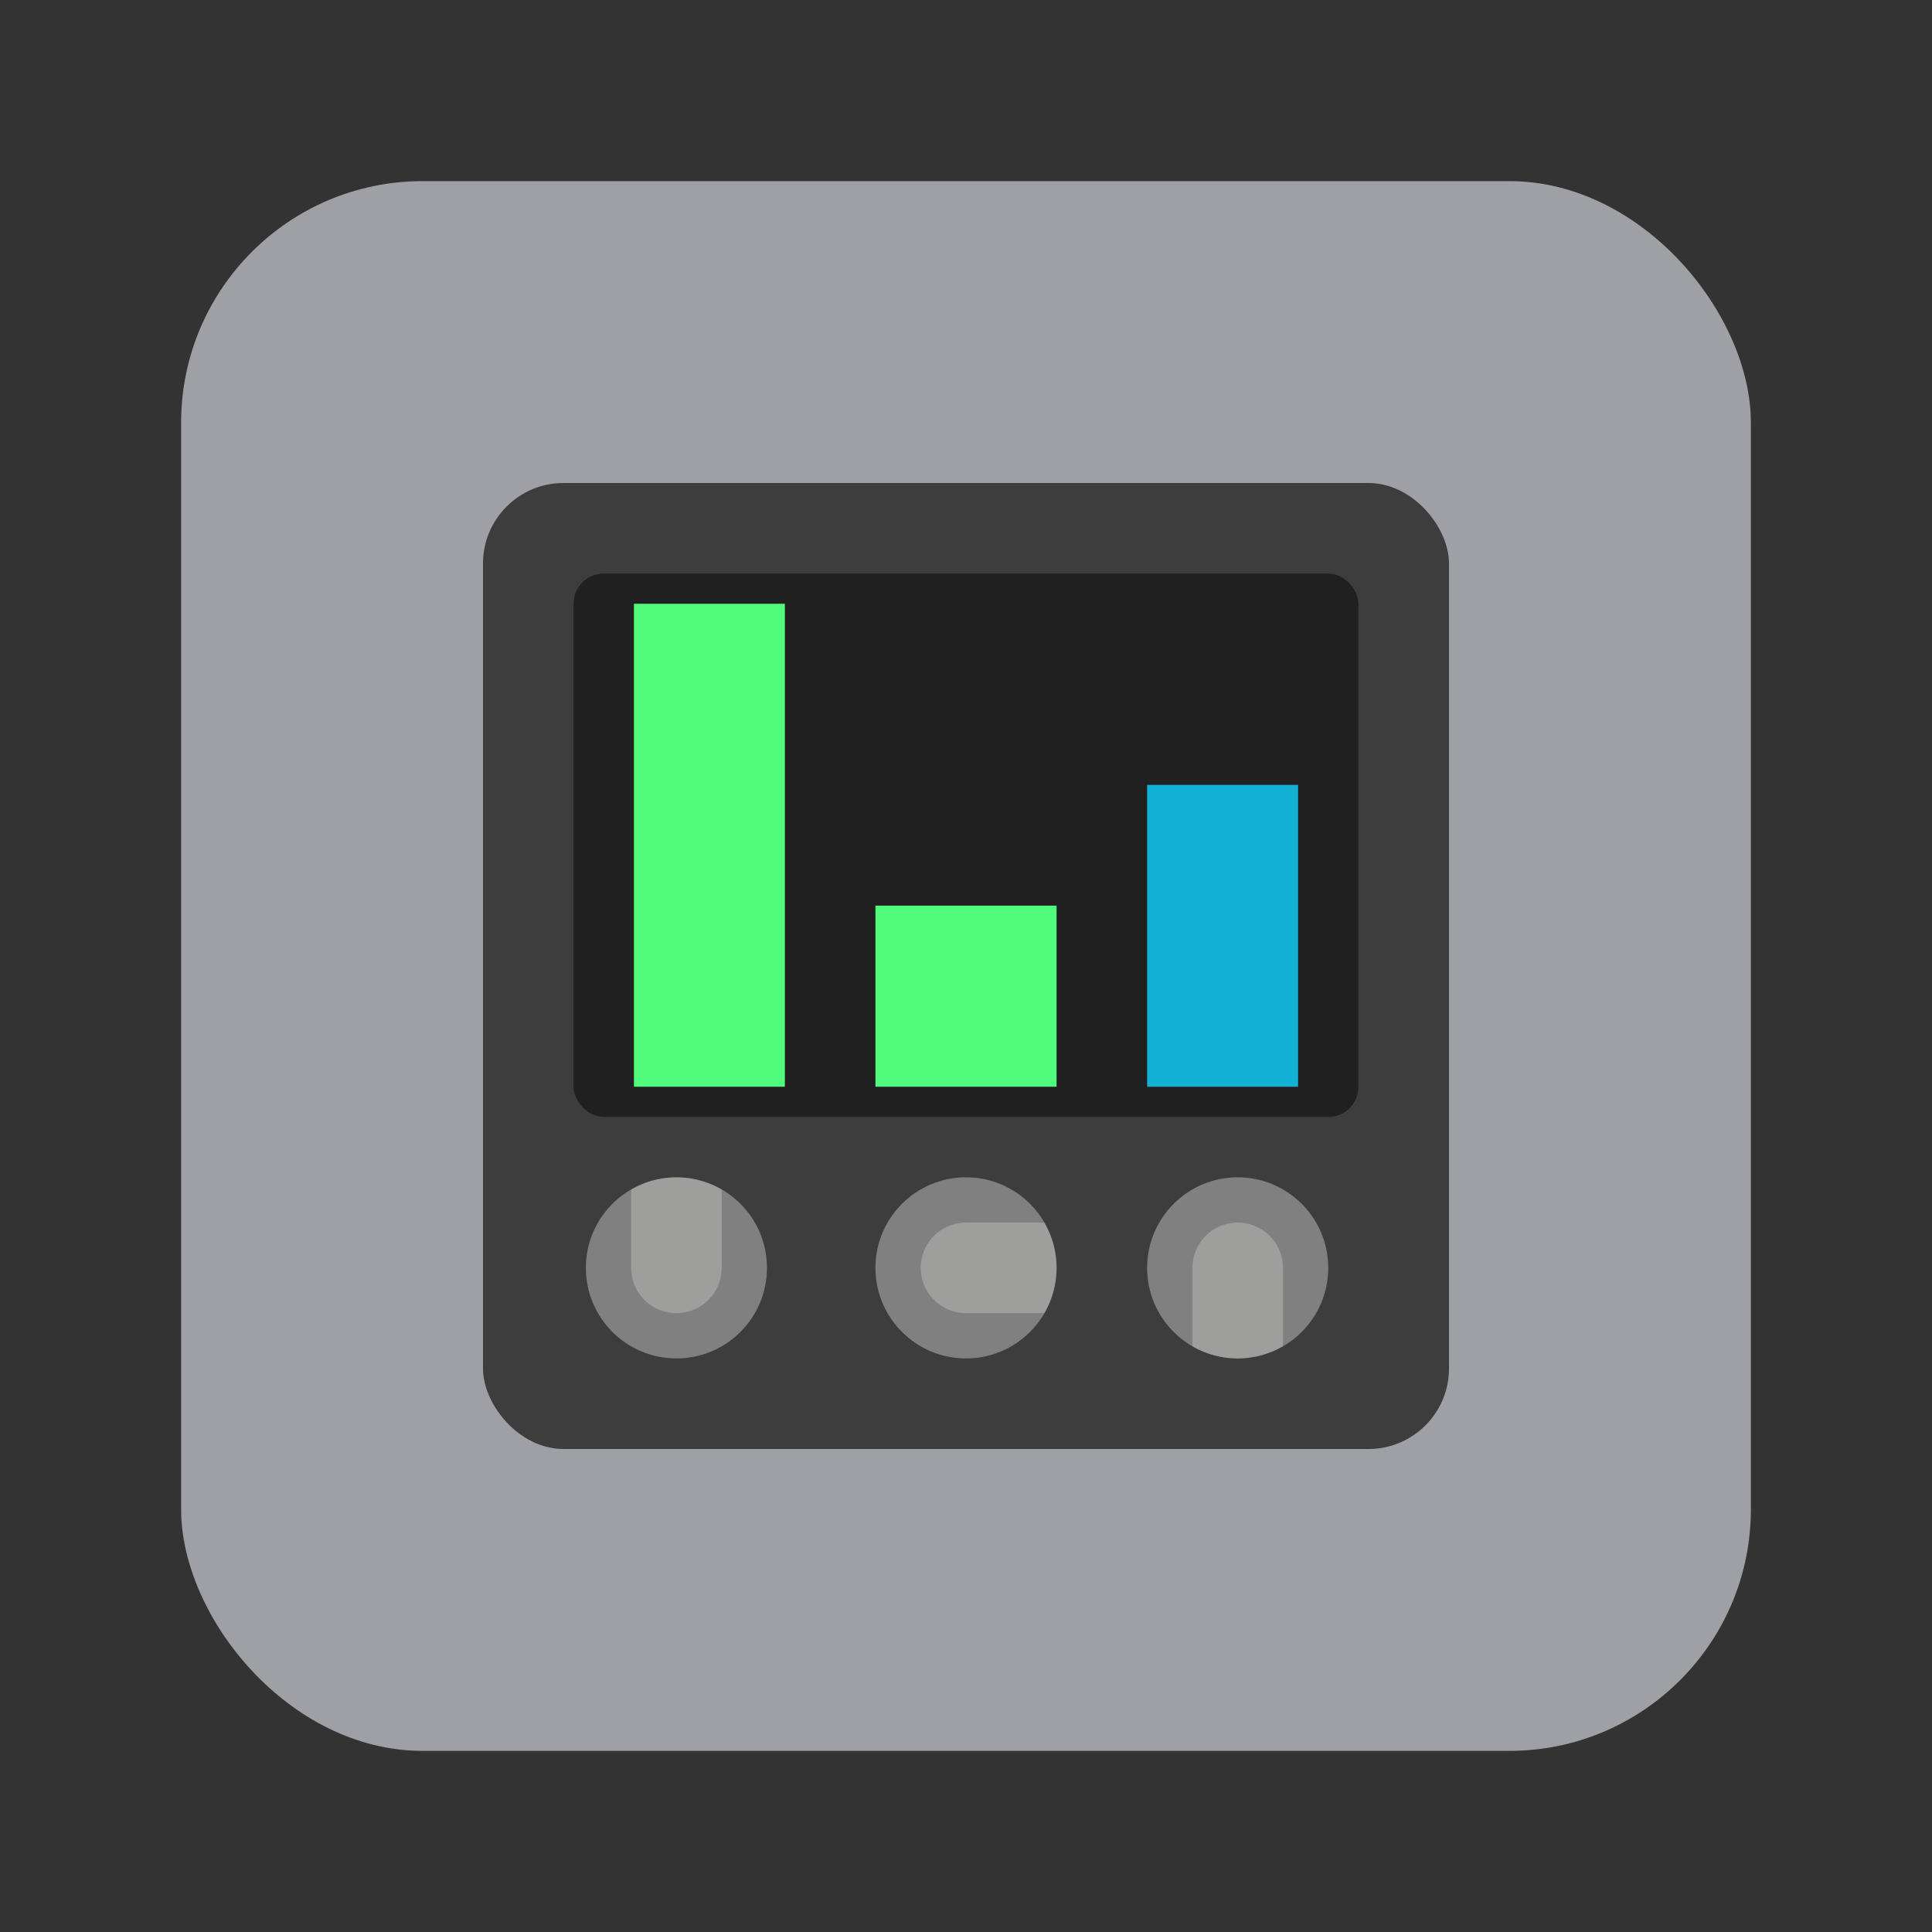 <?xml version="1.0" encoding="UTF-8" standalone="no"?>
<svg
   width="64"
   height="64"
   image-rendering="optimizeSpeed"
   version="1.1"
   id="svg6"
   sodipodi:docname="carla-control.svg"
   inkscape:version="1.3.2 (091e20ef0f, 2023-11-25, custom)"
   xmlns:inkscape="http://www.inkscape.org/namespaces/inkscape"
   xmlns:sodipodi="http://sodipodi.sourceforge.net/DTD/sodipodi-0.dtd"
   xmlns="http://www.w3.org/2000/svg"
   xmlns:svg="http://www.w3.org/2000/svg">
  <rect width="100%" height="100%" fill="#333333" stroke="none"/>
  <defs
     id="defs6" />
  <sodipodi:namedview
     id="namedview6"
     pagecolor="#505050"
     bordercolor="#f8f8f2"
     borderopacity="1"
     inkscape:showpageshadow="0"
     inkscape:pageopacity="0"
     inkscape:pagecheckerboard="1"
     inkscape:deskcolor="#505050"
     inkscape:zoom="12.453125"
     inkscape:cx="32"
     inkscape:cy="32"
     inkscape:window-width="1920"
     inkscape:window-height="1013"
     inkscape:window-x="0"
     inkscape:window-y="0"
     inkscape:window-maximized="1"
     inkscape:current-layer="svg6" />
  <rect
     width="52"
     height="52"
     x="6"
     y="6"
     fill="#aaa"
     rx="8"
     ry="8"
     id="rect1"
     style="fill:#9ea0a6" />
  <rect
     width="32"
     height="32"
     x="16"
     y="16"
     fill="#3d3d3d"
     rx="2.667"
     style="paint-order:normal"
     id="rect2" />
  <circle
     cx="-42"
     cy="32"
     r="3"
     fill="gray"
     style="paint-order:normal"
     transform="rotate(-90)"
     id="circle2" />
  <path
     fill="#f8f8f2"
     d="M35 42a3 3 0 0 0-.407-1.5H32a1.5 1.5 0 0 0-1.5 1.5 1.5 1.5 0 0 0 1.5 1.5h2.596A3 3 0 0 0 35 42z"
     opacity=".25"
     style="paint-order:normal"
     id="path2" />
  <circle
     cx="-42"
     cy="22.407"
     r="3"
     fill="gray"
     style="paint-order:normal"
     transform="rotate(-90)"
     id="circle3" />
  <path
     fill="#f8f8f2"
     d="M22.407 39a3 3 0 0 0-1.5.407V42a1.5 1.5 0 0 0 1.5 1.5 1.5 1.5 0 0 0 1.5-1.5v-2.596a3 3 0 0 0-1.5-.404z"
     opacity=".25"
     style="paint-order:normal"
     id="path3" />
  <circle
     cx="-42"
     cy="41"
     r="3"
     fill="gray"
     style="paint-order:normal"
     transform="rotate(-90)"
     id="circle4" />
  <path
     fill="#f8f8f2"
     d="M41 45a3 3 0 0 0 1.5-.407V42a1.5 1.5 0 0 0-1.5-1.5 1.5 1.5 0 0 0-1.5 1.5v2.596A3 3 0 0 0 41 45z"
     opacity=".25"
     style="paint-order:normal"
     id="path4" />
  <rect
     width="26"
     height="18"
     x="19"
     y="19"
     fill="#202020"
     ry="1"
     style="paint-order:normal"
     id="rect4" />
  <path
     fill="#3af684"
     d="M21 20h5v16h-5zM29 30h6v6h-6z"
     style="paint-order:normal;fill:#50fa7b"
     id="path5" />
  <path
     fill="#0eabe7"
     d="M38 26h5v10h-5z"
     style="paint-order:normal;fill:#13b1d5"
     id="path6" />
</svg>
